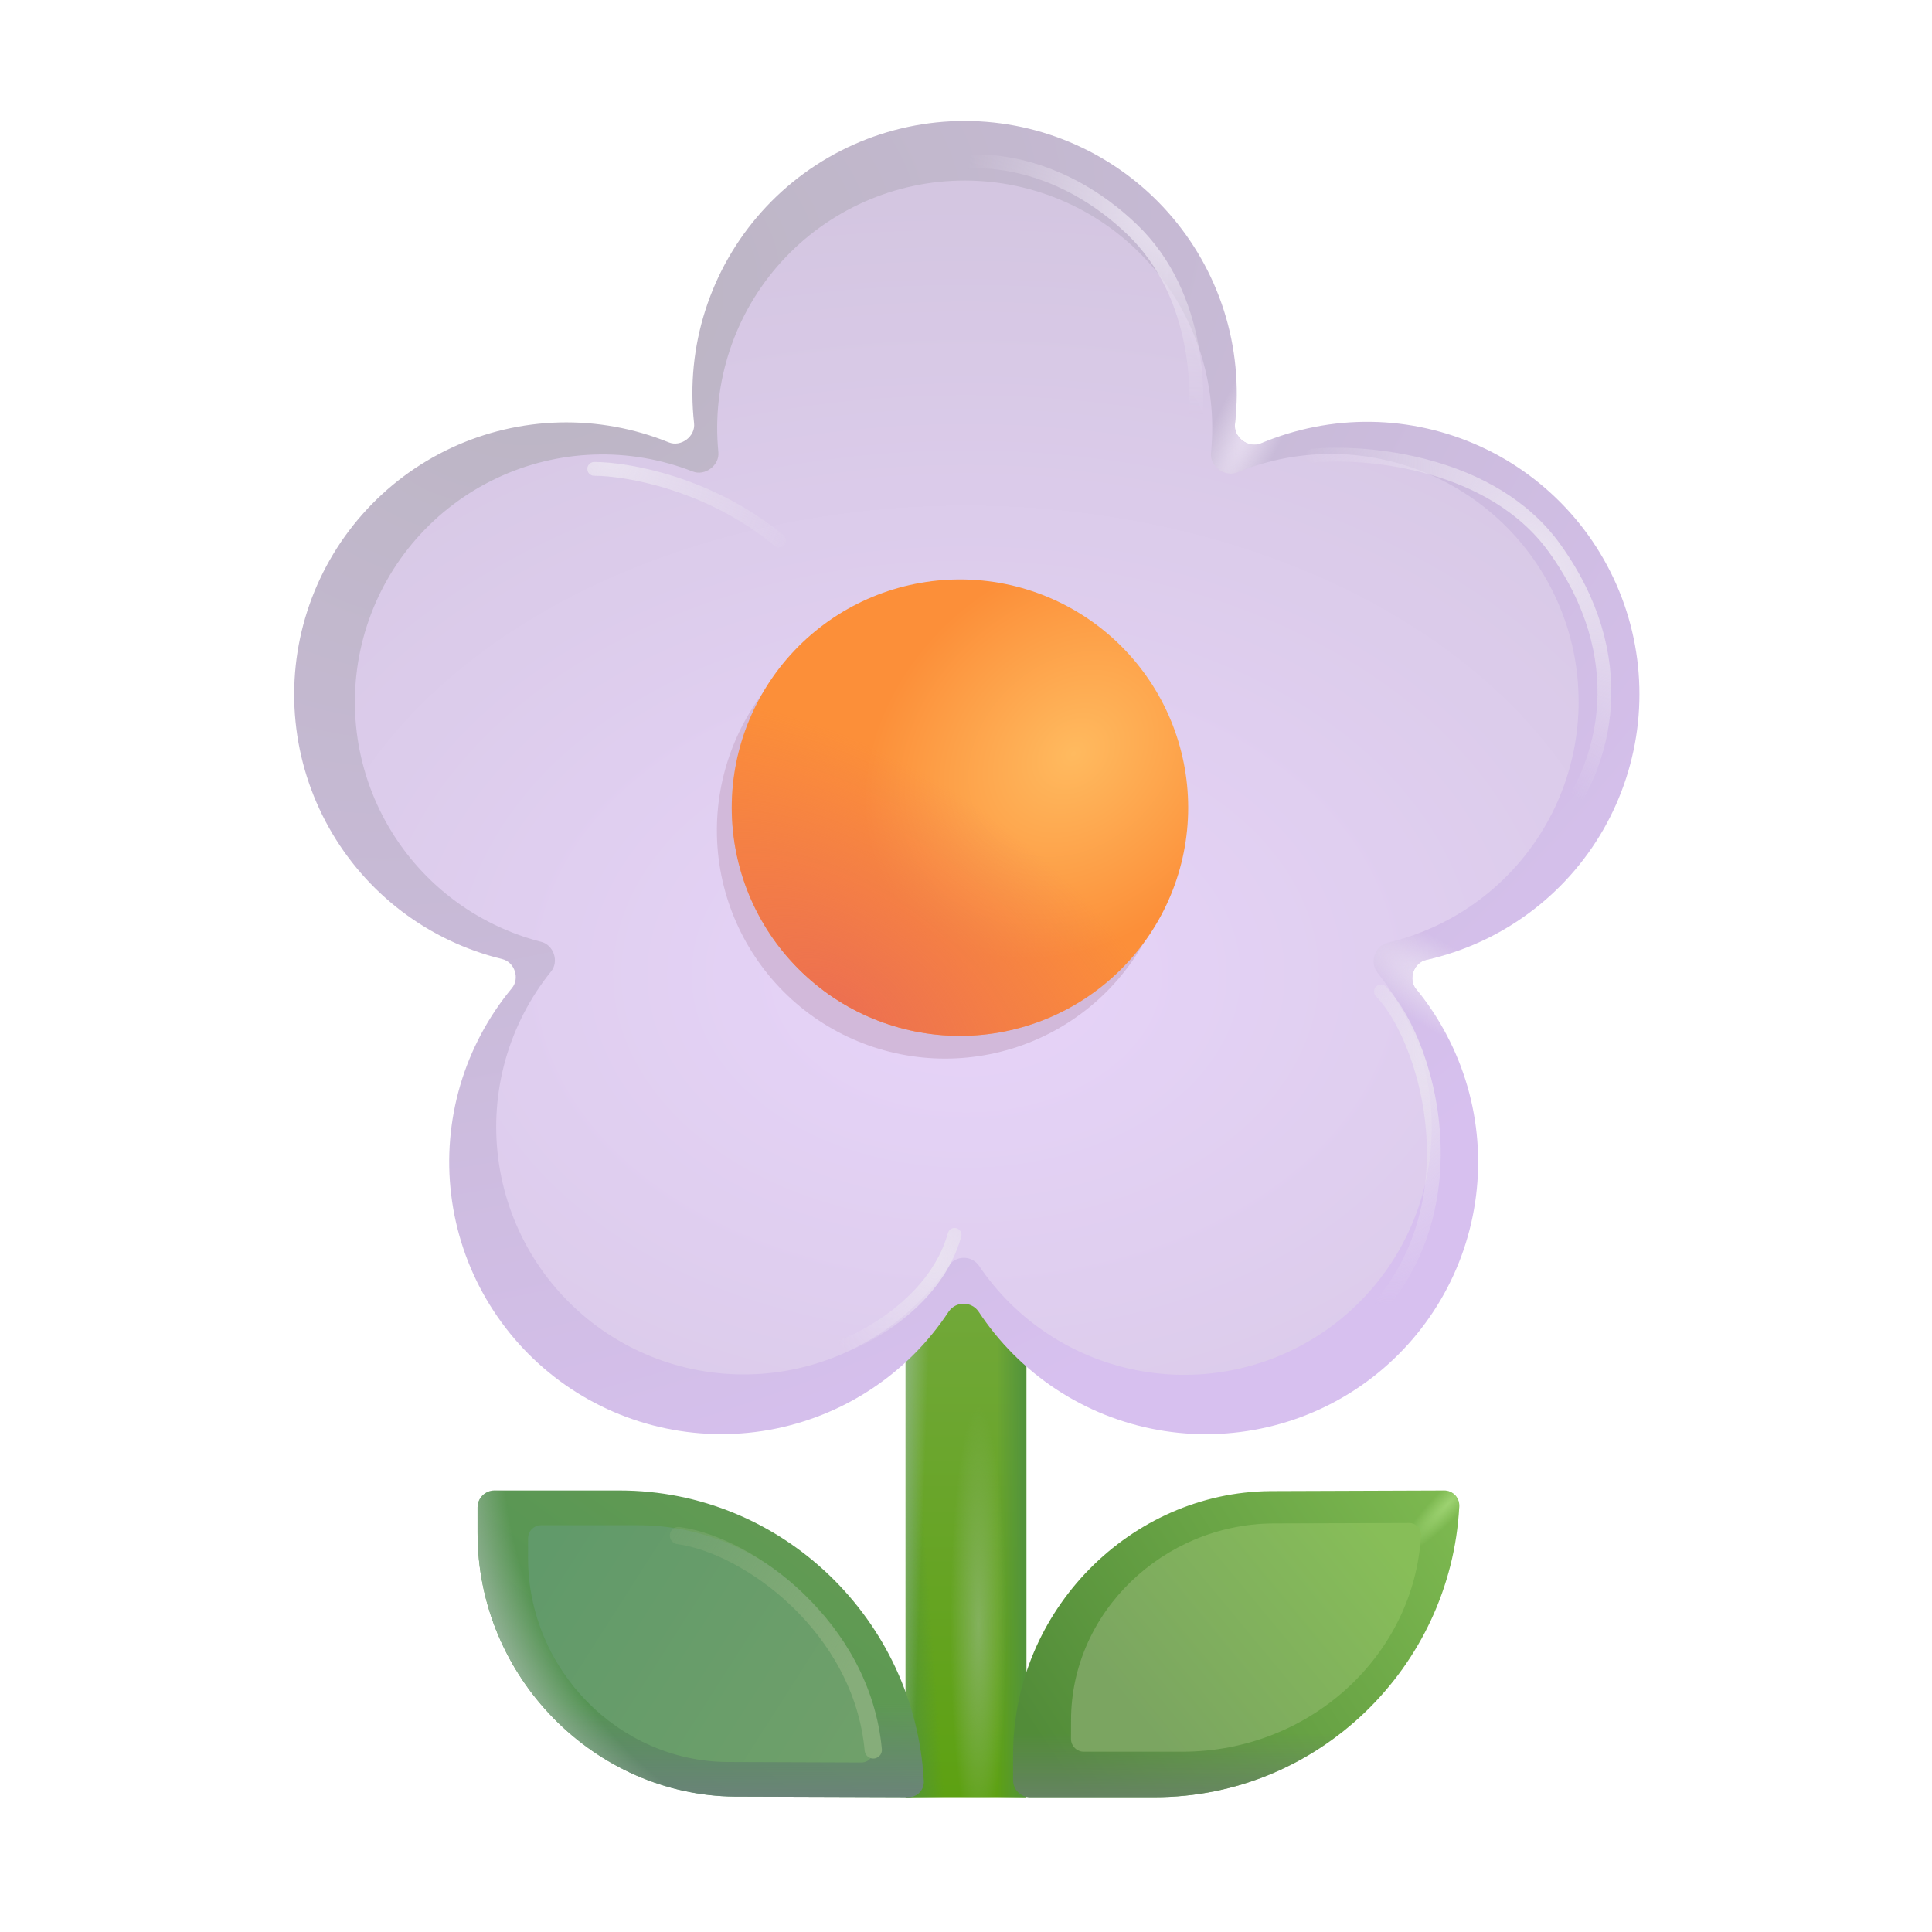<svg width="56" height="56" viewBox="0 0 56 56" fill="none" xmlns="http://www.w3.org/2000/svg">
<path d="M29.75 34.365H26.25V52.092H29.75V34.365Z" fill="url(#paint0_linear_37_66)"/>
<path d="M29.75 34.365H26.25V52.092H29.75V34.365Z" fill="url(#paint1_linear_37_66)"/>
<path d="M29.75 34.365H26.25V52.092H29.75V34.365Z" fill="url(#paint2_linear_37_66)"/>
<path d="M29.75 34.365H26.25V52.092H29.75V34.365Z" fill="url(#paint3_linear_37_66)"/>
<path d="M29.75 34.365H26.25V52.092H29.75V34.365Z" fill="url(#paint4_radial_37_66)"/>
<path d="M29.365 50.867C29.365 46.667 32.778 43.255 36.82 43.22L41.86 43.202C42.105 43.202 42.315 43.412 42.297 43.675C42.053 48.33 38.203 52.092 33.477 52.092H29.855C29.725 52.092 29.6 52.041 29.509 51.949C29.417 51.857 29.365 51.732 29.365 51.602V50.867Z" fill="url(#paint5_linear_37_66)"/>
<path d="M29.365 50.867C29.365 46.667 32.778 43.255 36.82 43.22L41.86 43.202C42.105 43.202 42.315 43.412 42.297 43.675C42.053 48.33 38.203 52.092 33.477 52.092H29.855C29.725 52.092 29.6 52.041 29.509 51.949C29.417 51.857 29.365 51.732 29.365 51.602V50.867Z" fill="url(#paint6_linear_37_66)"/>
<path d="M29.365 50.867C29.365 46.667 32.778 43.255 36.82 43.22L41.86 43.202C42.105 43.202 42.315 43.412 42.297 43.675C42.053 48.33 38.203 52.092 33.477 52.092H29.855C29.725 52.092 29.6 52.041 29.509 51.949C29.417 51.857 29.365 51.732 29.365 51.602V50.867Z" fill="url(#paint7_radial_37_66)"/>
<g filter="url(#filter0_f_37_66)">
<path d="M31.045 49.861C31.045 46.728 33.722 44.184 36.892 44.158L40.847 44.145C41.038 44.145 41.202 44.303 41.188 44.497C40.995 47.969 37.977 50.774 34.27 50.774H31.428C31.379 50.776 31.33 50.767 31.284 50.75C31.238 50.732 31.195 50.706 31.16 50.672C31.124 50.638 31.095 50.597 31.075 50.552C31.055 50.507 31.044 50.458 31.043 50.409L31.045 49.861Z" fill="url(#paint8_linear_37_66)"/>
</g>
<path d="M13.842 44.427C13.842 48.627 17.255 52.04 21.297 52.075L26.337 52.092C26.582 52.092 26.793 51.882 26.775 51.62C26.53 46.965 22.68 43.202 17.955 43.202H14.332C14.203 43.202 14.078 43.254 13.986 43.346C13.894 43.438 13.842 43.562 13.842 43.692V44.427Z" fill="url(#paint9_linear_37_66)"/>
<path d="M13.842 44.427C13.842 48.627 17.255 52.04 21.297 52.075L26.337 52.092C26.582 52.092 26.793 51.882 26.775 51.62C26.53 46.965 22.68 43.202 17.955 43.202H14.332C14.203 43.202 14.078 43.254 13.986 43.346C13.894 43.438 13.842 43.562 13.842 43.692V44.427Z" fill="url(#paint10_linear_37_66)"/>
<path d="M13.842 44.427C13.842 48.627 17.255 52.04 21.297 52.075L26.337 52.092C26.582 52.092 26.793 51.882 26.775 51.62C26.53 46.965 22.68 43.202 17.955 43.202H14.332C14.203 43.202 14.078 43.254 13.986 43.346C13.894 43.438 13.842 43.562 13.842 43.692V44.427Z" fill="url(#paint11_radial_37_66)"/>
<g filter="url(#filter1_f_37_66)">
<path d="M15.306 45.157C15.306 48.405 17.946 51.046 21.073 51.072L24.973 51.086C25.019 51.086 25.066 51.076 25.108 51.057C25.151 51.039 25.19 51.011 25.222 50.977C25.254 50.943 25.278 50.902 25.294 50.858C25.309 50.814 25.315 50.767 25.312 50.72C25.121 47.119 22.145 44.209 18.487 44.209H15.687C15.47 44.209 15.307 44.383 15.307 44.588L15.306 45.157Z" fill="url(#paint12_linear_37_66)"/>
</g>
<g filter="url(#filter2_f_37_66)">
<path d="M19.666 44.509C21.689 44.782 24.985 47.157 25.312 50.722" stroke="url(#paint13_linear_37_66)" stroke-width="0.5" stroke-linecap="round"/>
</g>
<path fill-rule="evenodd" clip-rule="evenodd" d="M41.048 28.672C40.81 28.383 40.974 27.904 41.34 27.823C42.411 27.585 43.421 27.126 44.304 26.476C45.188 25.826 45.927 24.999 46.473 24.047C47.019 23.095 47.36 22.04 47.476 20.949C47.591 19.858 47.478 18.755 47.143 17.71C46.808 16.666 46.26 15.702 45.531 14.881C44.803 14.061 43.912 13.401 42.915 12.944C41.917 12.487 40.836 12.243 39.739 12.227C38.642 12.212 37.553 12.425 36.544 12.854C36.185 13.004 35.752 12.679 35.796 12.294C35.923 11.19 35.815 10.072 35.48 9.014C35.144 7.955 34.589 6.978 33.85 6.149C33.112 5.319 32.206 4.655 31.193 4.2C30.18 3.744 29.082 3.508 27.972 3.506C26.861 3.504 25.762 3.737 24.748 4.189C23.733 4.641 22.826 5.302 22.084 6.129C21.343 6.956 20.785 7.931 20.446 8.988C20.107 10.046 19.995 11.164 20.118 12.267C20.162 12.649 19.738 12.967 19.383 12.822C18.378 12.414 17.299 12.218 16.214 12.245C15.13 12.273 14.062 12.524 13.079 12.983C12.096 13.442 11.218 14.099 10.5 14.913C9.782 15.726 9.24 16.679 8.907 17.712C8.574 18.745 8.458 19.835 8.566 20.915C8.673 21.994 9.003 23.04 9.533 23.987C10.063 24.934 10.783 25.761 11.647 26.417C12.512 27.073 13.502 27.543 14.556 27.799C14.917 27.886 15.075 28.359 14.836 28.644C14.152 29.47 13.643 30.427 13.34 31.456C13.038 32.485 12.948 33.565 13.078 34.63C13.207 35.695 13.552 36.722 14.092 37.649C14.632 38.576 15.355 39.384 16.217 40.022C17.08 40.66 18.063 41.115 19.108 41.36C20.152 41.605 21.235 41.635 22.292 41.447C23.348 41.258 24.355 40.857 25.25 40.267C26.146 39.677 26.912 38.91 27.501 38.013C27.55 37.944 27.614 37.888 27.689 37.848C27.764 37.809 27.847 37.789 27.932 37.789C28.016 37.789 28.1 37.809 28.174 37.848C28.25 37.888 28.314 37.944 28.362 38.013C28.951 38.909 29.715 39.675 30.609 40.266C31.503 40.856 32.508 41.258 33.563 41.447C34.618 41.636 35.7 41.608 36.743 41.365C37.787 41.123 38.77 40.67 39.633 40.035C40.496 39.399 41.22 38.595 41.762 37.67C42.304 36.746 42.651 35.721 42.784 34.658C42.917 33.595 42.831 32.516 42.533 31.486C42.235 30.457 41.73 29.5 41.05 28.672" fill="url(#paint14_radial_37_66)"/>
<path fill-rule="evenodd" clip-rule="evenodd" d="M41.048 28.672C40.81 28.383 40.974 27.904 41.34 27.823C42.411 27.585 43.421 27.126 44.304 26.476C45.188 25.826 45.927 24.999 46.473 24.047C47.019 23.095 47.36 22.04 47.476 20.949C47.591 19.858 47.478 18.755 47.143 17.71C46.808 16.666 46.26 15.702 45.531 14.881C44.803 14.061 43.912 13.401 42.915 12.944C41.917 12.487 40.836 12.243 39.739 12.227C38.642 12.212 37.553 12.425 36.544 12.854C36.185 13.004 35.752 12.679 35.796 12.294C35.923 11.19 35.815 10.072 35.48 9.014C35.144 7.955 34.589 6.978 33.85 6.149C33.112 5.319 32.206 4.655 31.193 4.2C30.18 3.744 29.082 3.508 27.972 3.506C26.861 3.504 25.762 3.737 24.748 4.189C23.733 4.641 22.826 5.302 22.084 6.129C21.343 6.956 20.785 7.931 20.446 8.988C20.107 10.046 19.995 11.164 20.118 12.267C20.162 12.649 19.738 12.967 19.383 12.822C18.378 12.414 17.299 12.218 16.214 12.245C15.13 12.273 14.062 12.524 13.079 12.983C12.096 13.442 11.218 14.099 10.5 14.913C9.782 15.726 9.24 16.679 8.907 17.712C8.574 18.745 8.458 19.835 8.566 20.915C8.673 21.994 9.003 23.04 9.533 23.987C10.063 24.934 10.783 25.761 11.647 26.417C12.512 27.073 13.502 27.543 14.556 27.799C14.917 27.886 15.075 28.359 14.836 28.644C14.152 29.47 13.643 30.427 13.34 31.456C13.038 32.485 12.948 33.565 13.078 34.63C13.207 35.695 13.552 36.722 14.092 37.649C14.632 38.576 15.355 39.384 16.217 40.022C17.08 40.66 18.063 41.115 19.108 41.36C20.152 41.605 21.235 41.635 22.292 41.447C23.348 41.258 24.355 40.857 25.25 40.267C26.146 39.677 26.912 38.91 27.501 38.013C27.55 37.944 27.614 37.888 27.689 37.848C27.764 37.809 27.847 37.789 27.932 37.789C28.016 37.789 28.1 37.809 28.174 37.848C28.25 37.888 28.314 37.944 28.362 38.013C28.951 38.909 29.715 39.675 30.609 40.266C31.503 40.856 32.508 41.258 33.563 41.447C34.618 41.636 35.7 41.608 36.743 41.365C37.787 41.123 38.77 40.67 39.633 40.035C40.496 39.399 41.22 38.595 41.762 37.67C42.304 36.746 42.651 35.721 42.784 34.658C42.917 33.595 42.831 32.516 42.533 31.486C42.235 30.457 41.73 29.5 41.05 28.672" fill="url(#paint15_radial_37_66)"/>
<path fill-rule="evenodd" clip-rule="evenodd" d="M41.048 28.672C40.81 28.383 40.974 27.904 41.34 27.823C42.411 27.585 43.421 27.126 44.304 26.476C45.188 25.826 45.927 24.999 46.473 24.047C47.019 23.095 47.36 22.04 47.476 20.949C47.591 19.858 47.478 18.755 47.143 17.71C46.808 16.666 46.26 15.702 45.531 14.881C44.803 14.061 43.912 13.401 42.915 12.944C41.917 12.487 40.836 12.243 39.739 12.227C38.642 12.212 37.553 12.425 36.544 12.854C36.185 13.004 35.752 12.679 35.796 12.294C35.923 11.19 35.815 10.072 35.48 9.014C35.144 7.955 34.589 6.978 33.85 6.149C33.112 5.319 32.206 4.655 31.193 4.2C30.18 3.744 29.082 3.508 27.972 3.506C26.861 3.504 25.762 3.737 24.748 4.189C23.733 4.641 22.826 5.302 22.084 6.129C21.343 6.956 20.785 7.931 20.446 8.988C20.107 10.046 19.995 11.164 20.118 12.267C20.162 12.649 19.738 12.967 19.383 12.822C18.378 12.414 17.299 12.218 16.214 12.245C15.13 12.273 14.062 12.524 13.079 12.983C12.096 13.442 11.218 14.099 10.5 14.913C9.782 15.726 9.24 16.679 8.907 17.712C8.574 18.745 8.458 19.835 8.566 20.915C8.673 21.994 9.003 23.04 9.533 23.987C10.063 24.934 10.783 25.761 11.647 26.417C12.512 27.073 13.502 27.543 14.556 27.799C14.917 27.886 15.075 28.359 14.836 28.644C14.152 29.47 13.643 30.427 13.34 31.456C13.038 32.485 12.948 33.565 13.078 34.63C13.207 35.695 13.552 36.722 14.092 37.649C14.632 38.576 15.355 39.384 16.217 40.022C17.08 40.66 18.063 41.115 19.108 41.36C20.152 41.605 21.235 41.635 22.292 41.447C23.348 41.258 24.355 40.857 25.25 40.267C26.146 39.677 26.912 38.91 27.501 38.013C27.55 37.944 27.614 37.888 27.689 37.848C27.764 37.809 27.847 37.789 27.932 37.789C28.016 37.789 28.1 37.809 28.174 37.848C28.25 37.888 28.314 37.944 28.362 38.013C28.951 38.909 29.715 39.675 30.609 40.266C31.503 40.856 32.508 41.258 33.563 41.447C34.618 41.636 35.7 41.608 36.743 41.365C37.787 41.123 38.77 40.67 39.633 40.035C40.496 39.399 41.22 38.595 41.762 37.67C42.304 36.746 42.651 35.721 42.784 34.658C42.917 33.595 42.831 32.516 42.533 31.486C42.235 30.457 41.73 29.5 41.05 28.672" fill="url(#paint16_radial_37_66)"/>
<g filter="url(#filter3_f_37_66)">
<path fill-rule="evenodd" clip-rule="evenodd" d="M39.923 28.184C39.688 27.891 39.853 27.412 40.217 27.326C41.181 27.1 42.088 26.677 42.881 26.083C43.674 25.49 44.336 24.738 44.824 23.877C45.313 23.015 45.617 22.061 45.719 21.076C45.821 20.091 45.718 19.095 45.417 18.151C45.115 17.208 44.621 16.337 43.967 15.593C43.312 14.85 42.511 14.25 41.613 13.831C40.716 13.413 39.741 13.184 38.751 13.161C37.76 13.137 36.776 13.318 35.859 13.694C35.499 13.839 35.061 13.513 35.102 13.127C35.202 12.13 35.092 11.123 34.78 10.171C34.467 9.219 33.959 8.343 33.287 7.599C32.616 6.856 31.796 6.261 30.881 5.854C29.965 5.446 28.975 5.235 27.973 5.233C26.971 5.232 25.98 5.44 25.064 5.845C24.147 6.25 23.326 6.842 22.652 7.584C21.978 8.325 21.467 9.2 21.152 10.151C20.837 11.102 20.724 12.108 20.822 13.106C20.86 13.487 20.435 13.809 20.076 13.666C19.164 13.309 18.188 13.142 17.209 13.177C16.231 13.211 15.269 13.446 14.384 13.866C13.499 14.286 12.71 14.883 12.065 15.619C11.419 16.356 10.931 17.217 10.631 18.15C10.331 19.082 10.226 20.066 10.32 21.041C10.415 22.016 10.708 22.961 11.182 23.818C11.656 24.675 12.3 25.427 13.075 26.025C13.85 26.624 14.74 27.058 15.689 27.3C16.049 27.393 16.209 27.869 15.974 28.157C15.366 28.911 14.917 29.779 14.653 30.71C14.39 31.642 14.318 32.617 14.441 33.577C14.564 34.537 14.88 35.462 15.37 36.297C15.86 37.131 16.514 37.858 17.292 38.434C18.07 39.009 18.957 39.421 19.899 39.645C20.841 39.868 21.818 39.899 22.772 39.735C23.726 39.571 24.637 39.216 25.45 38.691C26.263 38.166 26.961 37.482 27.503 36.68C27.553 36.611 27.618 36.555 27.693 36.517C27.769 36.478 27.852 36.458 27.937 36.458C28.022 36.458 28.105 36.478 28.181 36.517C28.256 36.555 28.321 36.611 28.371 36.68C28.911 37.483 29.608 38.168 30.42 38.695C31.231 39.221 32.141 39.578 33.095 39.744C34.048 39.91 35.025 39.882 35.967 39.66C36.909 39.439 37.796 39.029 38.576 38.456C39.355 37.882 40.011 37.157 40.503 36.324C40.995 35.491 41.313 34.567 41.439 33.608C41.565 32.648 41.495 31.673 41.234 30.741C40.973 29.809 40.526 28.94 39.921 28.185" fill="url(#paint17_radial_37_66)"/>
</g>
<g filter="url(#filter4_f_37_66)">
<path d="M27.395 30.684C29.149 30.684 30.831 29.988 32.072 28.747C33.313 27.506 34.01 25.824 34.01 24.07C34.01 22.315 33.313 20.633 32.072 19.392C30.831 18.151 29.149 17.454 27.395 17.454C25.64 17.454 23.957 18.151 22.717 19.392C21.476 20.633 20.779 22.315 20.779 24.07C20.779 25.824 21.476 27.506 22.717 28.747C23.957 29.988 25.64 30.684 27.395 30.684Z" fill="#D2B9DA"/>
</g>
<g filter="url(#filter5_i_37_66)">
<path d="M27.825 30.025C29.579 30.025 31.262 29.328 32.502 28.087C33.743 26.847 34.44 25.164 34.44 23.41C34.44 21.655 33.743 19.973 32.502 18.732C31.262 17.492 29.579 16.795 27.825 16.795C26.071 16.795 24.388 17.492 23.148 18.732C21.907 19.973 21.21 21.655 21.21 23.41C21.21 25.164 21.907 26.847 23.148 28.087C24.388 29.328 26.071 30.025 27.825 30.025Z" fill="url(#paint18_radial_37_66)"/>
<path d="M27.825 30.025C29.579 30.025 31.262 29.328 32.502 28.087C33.743 26.847 34.44 25.164 34.44 23.41C34.44 21.655 33.743 19.973 32.502 18.732C31.262 17.492 29.579 16.795 27.825 16.795C26.071 16.795 24.388 17.492 23.148 18.732C21.907 19.973 21.21 21.655 21.21 23.41C21.21 25.164 21.907 26.847 23.148 28.087C24.388 29.328 26.071 30.025 27.825 30.025Z" fill="url(#paint19_radial_37_66)"/>
</g>
<g filter="url(#filter6_f_37_66)">
<path d="M27.778 4.73C28.618 4.566 30.797 4.72 32.809 6.645C34.822 8.57 34.815 11.602 34.559 12.878" stroke="url(#paint20_radial_37_66)" stroke-width="0.4" stroke-linecap="round"/>
</g>
<g filter="url(#filter7_f_37_66)">
<path d="M38.059 13.207C39.645 13.062 43.265 13.393 45.059 15.886C47.301 19.003 46.645 22.122 45.059 24.035" stroke="url(#paint21_radial_37_66)" stroke-width="0.4" stroke-linecap="round"/>
</g>
<g filter="url(#filter8_f_37_66)">
<path d="M40.028 28.738C41.505 30.27 43.09 35.957 38.661 39.074" stroke="url(#paint22_radial_37_66)" stroke-width="0.4" stroke-linecap="round"/>
</g>
<g filter="url(#filter9_f_37_66)">
<path d="M24.442 39.02C25.207 38.727 27.144 37.674 27.669 35.793" stroke="url(#paint23_radial_37_66)" stroke-width="0.4" stroke-linecap="round"/>
</g>
<g filter="url(#filter10_f_37_66)">
<path d="M17.224 13.591C18.172 13.591 20.57 14.005 22.582 15.668" stroke="url(#paint24_radial_37_66)" stroke-width="0.4" stroke-linecap="round"/>
</g>
<defs>
<filter id="filter0_f_37_66" x="30.443" y="43.545" width="11.346" height="7.829" filterUnits="userSpaceOnUse" color-interpolation-filters="sRGB">
<feFlood flood-opacity="0" result="BackgroundImageFix"/>
<feBlend mode="normal" in="SourceGraphic" in2="BackgroundImageFix" result="shape"/>
<feGaussianBlur stdDeviation="0.3" result="effect1_foregroundBlur_37_66"/>
</filter>
<filter id="filter1_f_37_66" x="14.556" y="43.459" width="11.507" height="8.377" filterUnits="userSpaceOnUse" color-interpolation-filters="sRGB">
<feFlood flood-opacity="0" result="BackgroundImageFix"/>
<feBlend mode="normal" in="SourceGraphic" in2="BackgroundImageFix" result="shape"/>
<feGaussianBlur stdDeviation="0.375" result="effect1_foregroundBlur_37_66"/>
</filter>
<filter id="filter2_f_37_66" x="18.916" y="43.759" width="7.146" height="7.713" filterUnits="userSpaceOnUse" color-interpolation-filters="sRGB">
<feFlood flood-opacity="0" result="BackgroundImageFix"/>
<feBlend mode="normal" in="SourceGraphic" in2="BackgroundImageFix" result="shape"/>
<feGaussianBlur stdDeviation="0.25" result="effect1_foregroundBlur_37_66"/>
</filter>
<filter id="filter3_f_37_66" x="9.287" y="4.233" width="37.471" height="36.617" filterUnits="userSpaceOnUse" color-interpolation-filters="sRGB">
<feFlood flood-opacity="0" result="BackgroundImageFix"/>
<feBlend mode="normal" in="SourceGraphic" in2="BackgroundImageFix" result="shape"/>
<feGaussianBlur stdDeviation="0.5" result="effect1_foregroundBlur_37_66"/>
</filter>
<filter id="filter4_f_37_66" x="19.779" y="16.454" width="15.23" height="15.23" filterUnits="userSpaceOnUse" color-interpolation-filters="sRGB">
<feFlood flood-opacity="0" result="BackgroundImageFix"/>
<feBlend mode="normal" in="SourceGraphic" in2="BackgroundImageFix" result="shape"/>
<feGaussianBlur stdDeviation="0.5" result="effect1_foregroundBlur_37_66"/>
</filter>
<filter id="filter5_i_37_66" x="21.21" y="16.795" width="13.23" height="13.23" filterUnits="userSpaceOnUse" color-interpolation-filters="sRGB">
<feFlood flood-opacity="0" result="BackgroundImageFix"/>
<feBlend mode="normal" in="SourceGraphic" in2="BackgroundImageFix" result="shape"/>
<feColorMatrix in="SourceAlpha" type="matrix" values="0 0 0 0 0 0 0 0 0 0 0 0 0 0 0 0 0 0 127 0" result="hardAlpha"/>
<feOffset/>
<feGaussianBlur stdDeviation="0.25"/>
<feComposite in2="hardAlpha" operator="arithmetic" k2="-1" k3="1"/>
<feColorMatrix type="matrix" values="0 0 0 0 0.842 0 0 0 0 0.504 0 0 0 0 0.2 0 0 0 1 0"/>
<feBlend mode="normal" in2="shape" result="effect1_innerShadow_37_66"/>
</filter>
<filter id="filter6_f_37_66" x="26.978" y="3.881" width="8.499" height="9.797" filterUnits="userSpaceOnUse" color-interpolation-filters="sRGB">
<feFlood flood-opacity="0" result="BackgroundImageFix"/>
<feBlend mode="normal" in="SourceGraphic" in2="BackgroundImageFix" result="shape"/>
<feGaussianBlur stdDeviation="0.3" result="effect1_foregroundBlur_37_66"/>
</filter>
<filter id="filter7_f_37_66" x="37.259" y="12.378" width="10.046" height="12.456" filterUnits="userSpaceOnUse" color-interpolation-filters="sRGB">
<feFlood flood-opacity="0" result="BackgroundImageFix"/>
<feBlend mode="normal" in="SourceGraphic" in2="BackgroundImageFix" result="shape"/>
<feGaussianBlur stdDeviation="0.3" result="effect1_foregroundBlur_37_66"/>
</filter>
<filter id="filter8_f_37_66" x="37.861" y="27.939" width="4.499" height="11.935" filterUnits="userSpaceOnUse" color-interpolation-filters="sRGB">
<feFlood flood-opacity="0" result="BackgroundImageFix"/>
<feBlend mode="normal" in="SourceGraphic" in2="BackgroundImageFix" result="shape"/>
<feGaussianBlur stdDeviation="0.3" result="effect1_foregroundBlur_37_66"/>
</filter>
<filter id="filter9_f_37_66" x="23.642" y="34.993" width="4.827" height="4.827" filterUnits="userSpaceOnUse" color-interpolation-filters="sRGB">
<feFlood flood-opacity="0" result="BackgroundImageFix"/>
<feBlend mode="normal" in="SourceGraphic" in2="BackgroundImageFix" result="shape"/>
<feGaussianBlur stdDeviation="0.3" result="effect1_foregroundBlur_37_66"/>
</filter>
<filter id="filter10_f_37_66" x="16.424" y="12.79" width="6.958" height="3.677" filterUnits="userSpaceOnUse" color-interpolation-filters="sRGB">
<feFlood flood-opacity="0" result="BackgroundImageFix"/>
<feBlend mode="normal" in="SourceGraphic" in2="BackgroundImageFix" result="shape"/>
<feGaussianBlur stdDeviation="0.3" result="effect1_foregroundBlur_37_66"/>
</filter>
<linearGradient id="paint0_linear_37_66" x1="28.003" y1="52.101" x2="28.003" y2="35.513" gradientUnits="userSpaceOnUse">
<stop stop-color="#5DA112"/>
<stop offset="1" stop-color="#74A93F"/>
</linearGradient>
<linearGradient id="paint1_linear_37_66" x1="26.037" y1="48.828" x2="27.13" y2="48.746" gradientUnits="userSpaceOnUse">
<stop stop-color="#51923C"/>
<stop offset="1" stop-color="#51923C" stop-opacity="0"/>
</linearGradient>
<linearGradient id="paint2_linear_37_66" x1="29.75" y1="48.911" x2="28.88" y2="48.911" gradientUnits="userSpaceOnUse">
<stop stop-color="#51923C"/>
<stop offset="1" stop-color="#51923C" stop-opacity="0"/>
</linearGradient>
<linearGradient id="paint3_linear_37_66" x1="26.091" y1="41.2" x2="26.857" y2="41.228" gradientUnits="userSpaceOnUse">
<stop stop-color="#8FB87F"/>
<stop offset="1" stop-color="#8FB87F" stop-opacity="0"/>
</linearGradient>
<radialGradient id="paint4_radial_37_66" cx="0" cy="0" r="1" gradientUnits="userSpaceOnUse" gradientTransform="translate(28.362 47.11) rotate(90) scale(6.344 0.82)">
<stop stop-color="#83B15D"/>
<stop offset="1" stop-color="#83B15D" stop-opacity="0"/>
</radialGradient>
<linearGradient id="paint5_linear_37_66" x1="31.209" y1="52.092" x2="43.766" y2="43.727" gradientUnits="userSpaceOnUse">
<stop stop-color="#528C39"/>
<stop offset="1" stop-color="#81BD52"/>
</linearGradient>
<linearGradient id="paint6_linear_37_66" x1="33.724" y1="52.684" x2="33.724" y2="50.223" gradientUnits="userSpaceOnUse">
<stop stop-color="#6A806E"/>
<stop offset="1" stop-color="#6A806E" stop-opacity="0"/>
</linearGradient>
<radialGradient id="paint7_radial_37_66" cx="0" cy="0" r="1" gradientUnits="userSpaceOnUse" gradientTransform="translate(41.983 43.578) rotate(133.898) scale(2.011 0.426)">
<stop stop-color="#9DD271"/>
<stop offset="1" stop-color="#9DD271" stop-opacity="0"/>
</radialGradient>
<linearGradient id="paint8_linear_37_66" x1="39.793" y1="44.145" x2="32.956" y2="49.805" gradientUnits="userSpaceOnUse">
<stop stop-color="#87BE58"/>
<stop offset="1" stop-color="#7BA561"/>
</linearGradient>
<linearGradient id="paint9_linear_37_66" x1="21.784" y1="43.202" x2="14.402" y2="53.196" gradientUnits="userSpaceOnUse">
<stop offset="0.011" stop-color="#629B53"/>
<stop offset="1" stop-color="#4D9055"/>
</linearGradient>
<linearGradient id="paint10_linear_37_66" x1="24.19" y1="52.813" x2="24.19" y2="49.367" gradientUnits="userSpaceOnUse">
<stop stop-color="#6F7E82"/>
<stop offset="1" stop-color="#6F7E82" stop-opacity="0"/>
</linearGradient>
<radialGradient id="paint11_radial_37_66" cx="0" cy="0" r="1" gradientUnits="userSpaceOnUse" gradientTransform="translate(22.154 43.881) rotate(158.54) scale(8.52 11.605)">
<stop offset="0.841" stop-color="#92B196" stop-opacity="0"/>
<stop offset="1" stop-color="#92B196"/>
</radialGradient>
<linearGradient id="paint12_linear_37_66" x1="25.312" y1="50.242" x2="16.096" y2="44.364" gradientUnits="userSpaceOnUse">
<stop stop-color="#6FA06A"/>
<stop offset="1" stop-color="#619A6A"/>
</linearGradient>
<linearGradient id="paint13_linear_37_66" x1="25.312" y1="47.386" x2="16.917" y2="42.574" gradientUnits="userSpaceOnUse">
<stop stop-color="#86AD7A"/>
<stop offset="1" stop-color="#86AD7A" stop-opacity="0"/>
</linearGradient>
<radialGradient id="paint14_radial_37_66" cx="0" cy="0" r="1" gradientUnits="userSpaceOnUse" gradientTransform="translate(16.457 9.489) rotate(61.675) scale(35.039 49.138)">
<stop stop-color="#BBB5C2"/>
<stop offset="0.965" stop-color="#D7C0EF"/>
</radialGradient>
<radialGradient id="paint15_radial_37_66" cx="0" cy="0" r="1" gradientUnits="userSpaceOnUse" gradientTransform="translate(36.281 12.276) rotate(116.017) scale(5.112 0.99)">
<stop stop-color="#E8DEF1"/>
<stop offset="1" stop-color="#E8DEF1" stop-opacity="0"/>
</radialGradient>
<radialGradient id="paint16_radial_37_66" cx="0" cy="0" r="1" gradientUnits="userSpaceOnUse" gradientTransform="translate(41.941 28.738) rotate(-148.213) scale(4.568 1.194)">
<stop stop-color="#E8DEF1"/>
<stop offset="1" stop-color="#E8DEF1" stop-opacity="0"/>
</radialGradient>
<radialGradient id="paint17_radial_37_66" cx="0" cy="0" r="1" gradientUnits="userSpaceOnUse" gradientTransform="translate(28 28.276) rotate(-90) scale(27.32 38.313)">
<stop stop-color="#E7D4F9"/>
<stop offset="1" stop-color="#D0C3DC"/>
</radialGradient>
<radialGradient id="paint18_radial_37_66" cx="0" cy="0" r="1" gradientUnits="userSpaceOnUse" gradientTransform="translate(31.115 21.849) rotate(137.161) scale(8.204 6.527)">
<stop stop-color="#FFBA5F"/>
<stop offset="0.814" stop-color="#FC8F39"/>
</radialGradient>
<radialGradient id="paint19_radial_37_66" cx="0" cy="0" r="1" gradientUnits="userSpaceOnUse" gradientTransform="translate(24.332 29.284) rotate(-55.442) scale(7.134 12.273)">
<stop stop-color="#EC6F51"/>
<stop offset="1" stop-color="#EC6F51" stop-opacity="0"/>
</radialGradient>
<radialGradient id="paint20_radial_37_66" cx="0" cy="0" r="1" gradientUnits="userSpaceOnUse" gradientTransform="translate(33.792 6.261) rotate(135) scale(5.336 6.187)">
<stop stop-color="#E9E2F0"/>
<stop offset="1" stop-color="#E9E2F0" stop-opacity="0"/>
</radialGradient>
<radialGradient id="paint21_radial_37_66" cx="0" cy="0" r="1" gradientUnits="userSpaceOnUse" gradientTransform="translate(44.84 16.105) rotate(139.185) scale(4.769 10.375)">
<stop stop-color="#E9E2F0"/>
<stop offset="1" stop-color="#E9E2F0" stop-opacity="0"/>
</radialGradient>
<radialGradient id="paint22_radial_37_66" cx="0" cy="0" r="1" gradientUnits="userSpaceOnUse" gradientTransform="translate(41.554 29.995) rotate(101.415) scale(7.978 3.242)">
<stop stop-color="#E9E2F0"/>
<stop offset="1" stop-color="#E9E2F0" stop-opacity="0"/>
</radialGradient>
<radialGradient id="paint23_radial_37_66" cx="0" cy="0" r="1" gradientUnits="userSpaceOnUse" gradientTransform="translate(27.015 36.414) rotate(149.201) scale(3.698 4.273)">
<stop stop-color="#E9E2F0"/>
<stop offset="1" stop-color="#E9E2F0" stop-opacity="0"/>
</radialGradient>
<radialGradient id="paint24_radial_37_66" cx="0" cy="0" r="1" gradientUnits="userSpaceOnUse" gradientTransform="translate(17.661 13.316) rotate(26.796) scale(6.065 4.148)">
<stop stop-color="#E9E2F0"/>
<stop offset="1" stop-color="#E9E2F0" stop-opacity="0"/>
</radialGradient>
</defs>
</svg>
